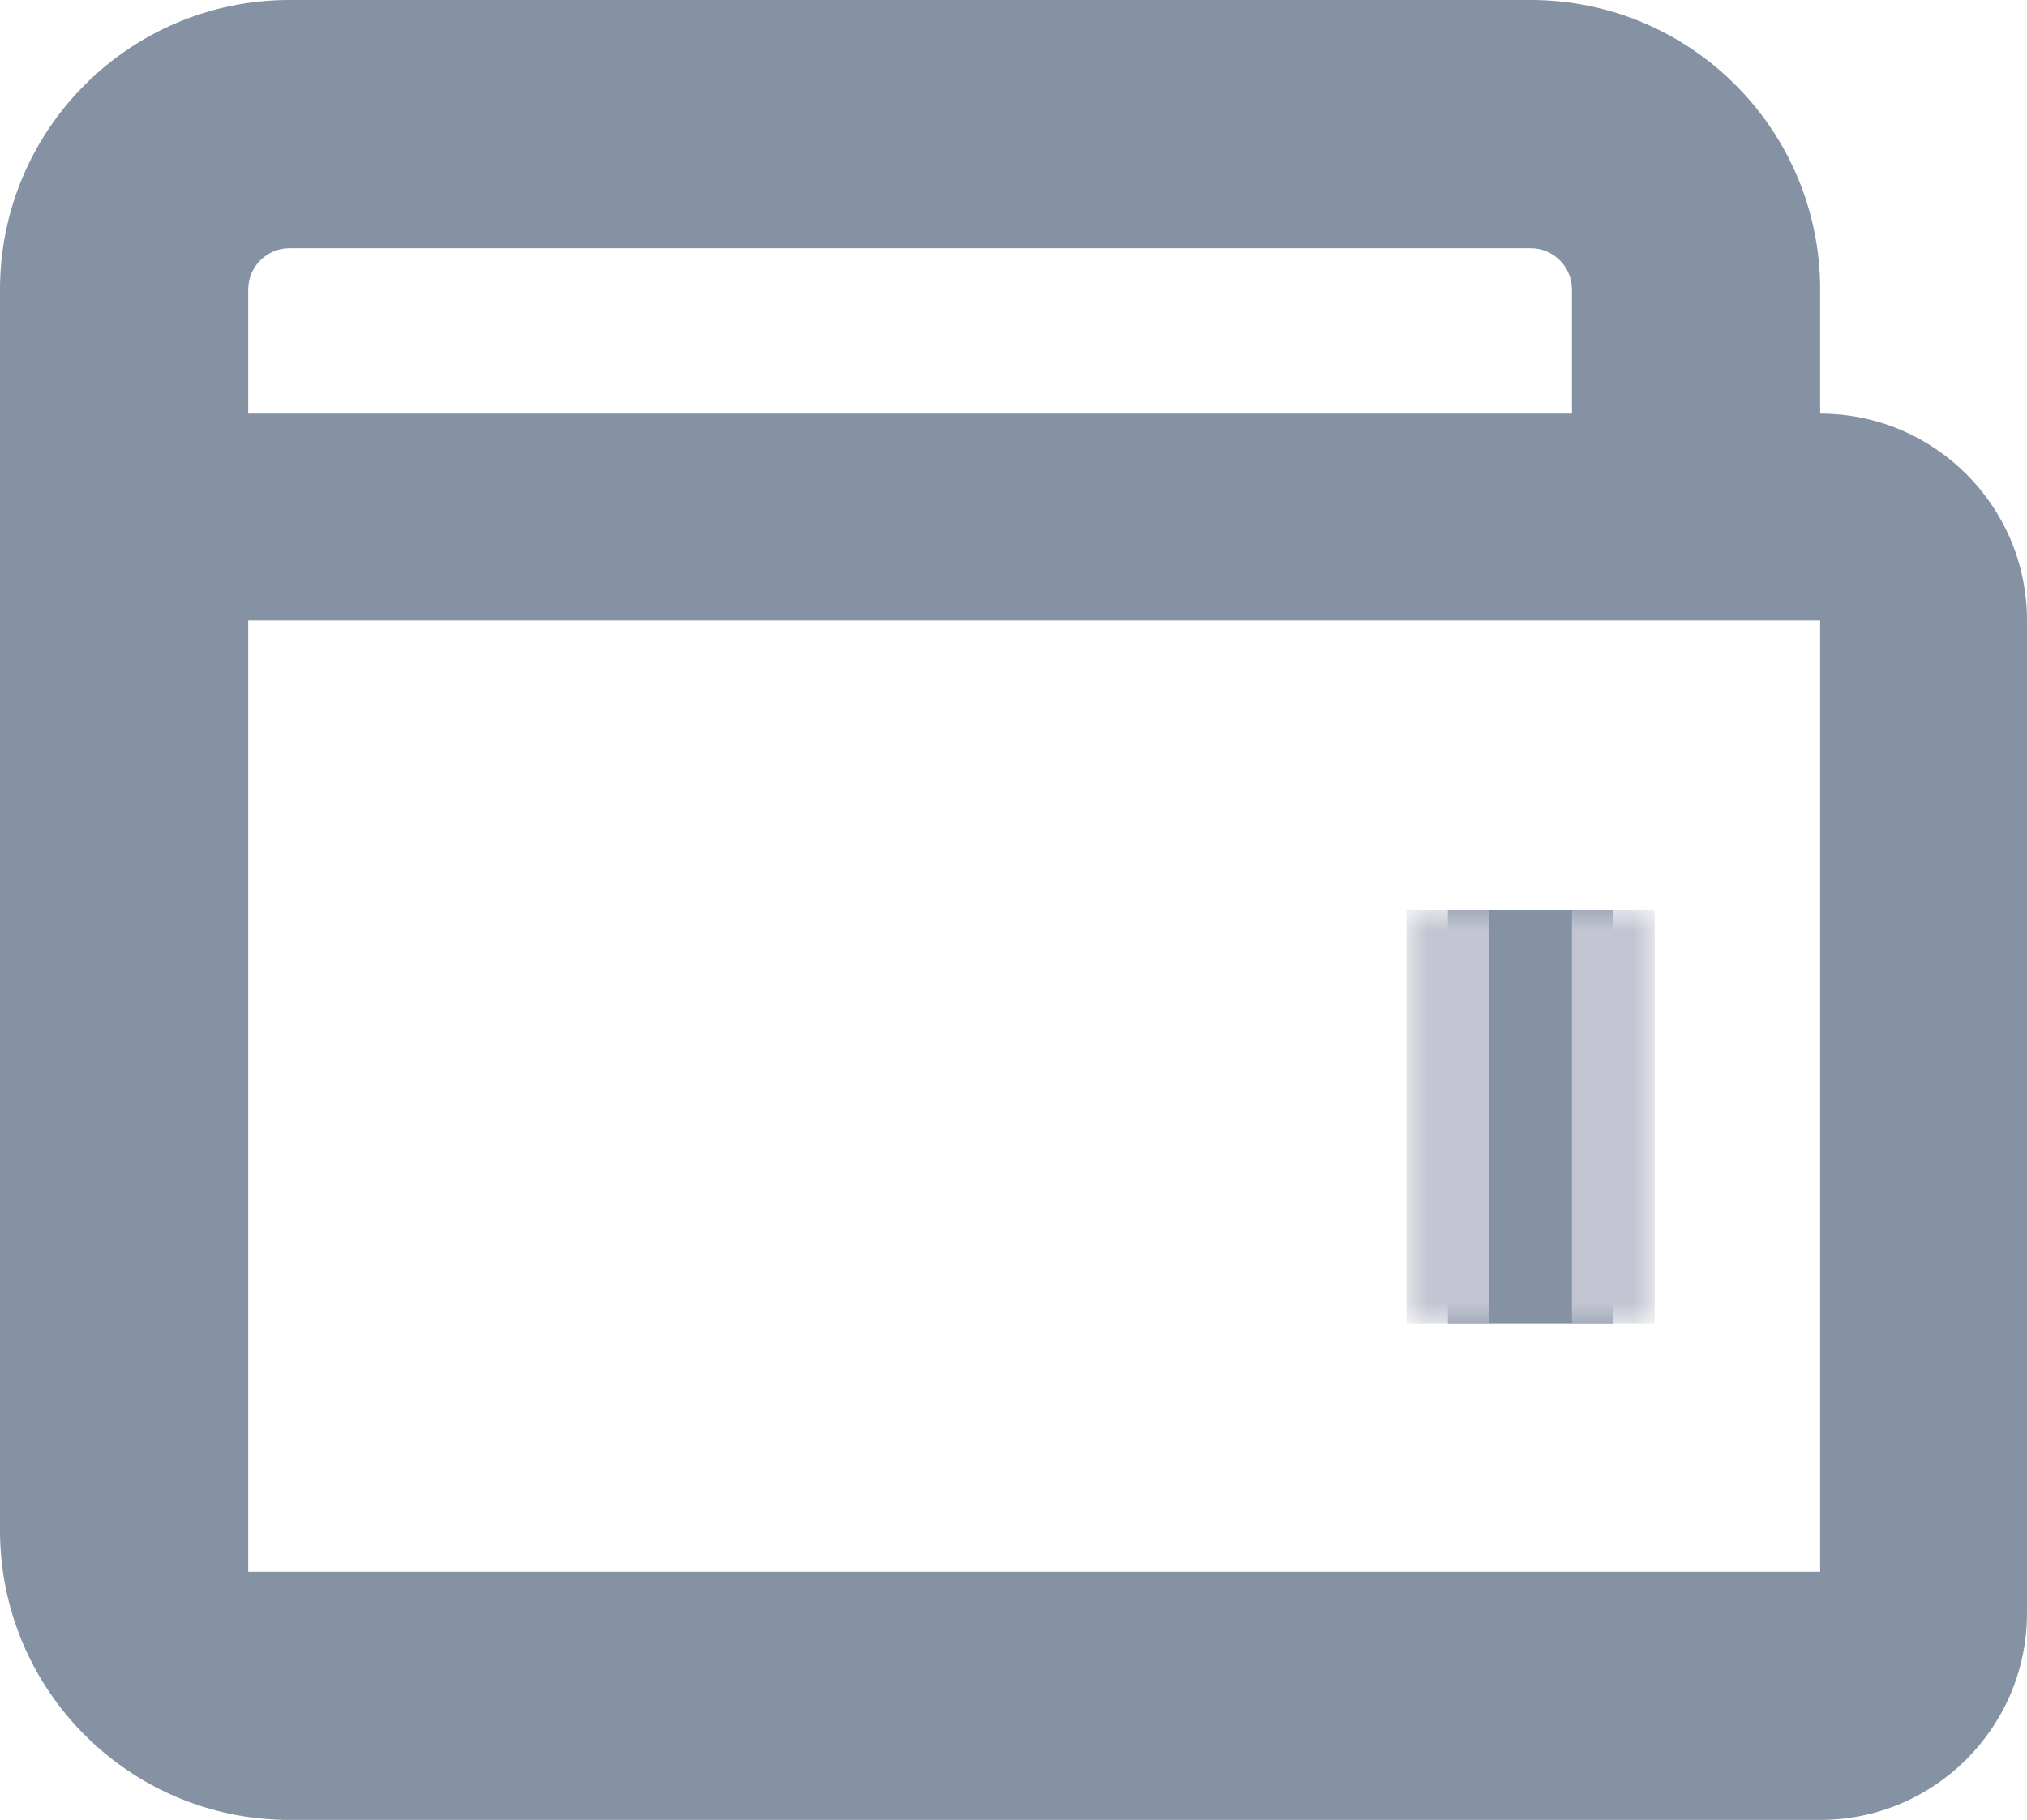 <svg width="49" height="44" viewBox="0 0 49 44" fill="none" xmlns="http://www.w3.org/2000/svg">
<path fill-rule="evenodd" clip-rule="evenodd" d="M37 6H7C6.448 6 6 6.448 6 7V10H14H38V7C38 6.448 37.552 6 37 6ZM7 44H11H37H44C46.761 44 49 41.761 49 39V15C49 12.239 46.761 10 44 10V7C44 3.134 40.866 0 37 0H7C3.134 0 0 3.134 0 7V37C0 40.866 3.134 44 7 44ZM44 15H6V38H44V15Z" fill="#8592A3"/>
<mask id="path-2-outside-1_965_5168" maskUnits="userSpaceOnUse" x="34" y="22" width="6" height="10" fill="black">
<rect fill="white" x="34" y="22" width="6" height="10"/>
<path d="M35 22H39V32H35V22Z"/>
</mask>
<path d="M35 22H39V32H35V22Z" fill="#8592A3"/>
<path d="M38 22V32H40V22H38ZM36 32V22H34V32H36Z" fill="#C3C6D2" mask="url(#path-2-outside-1_965_5168)"/>
</svg>
